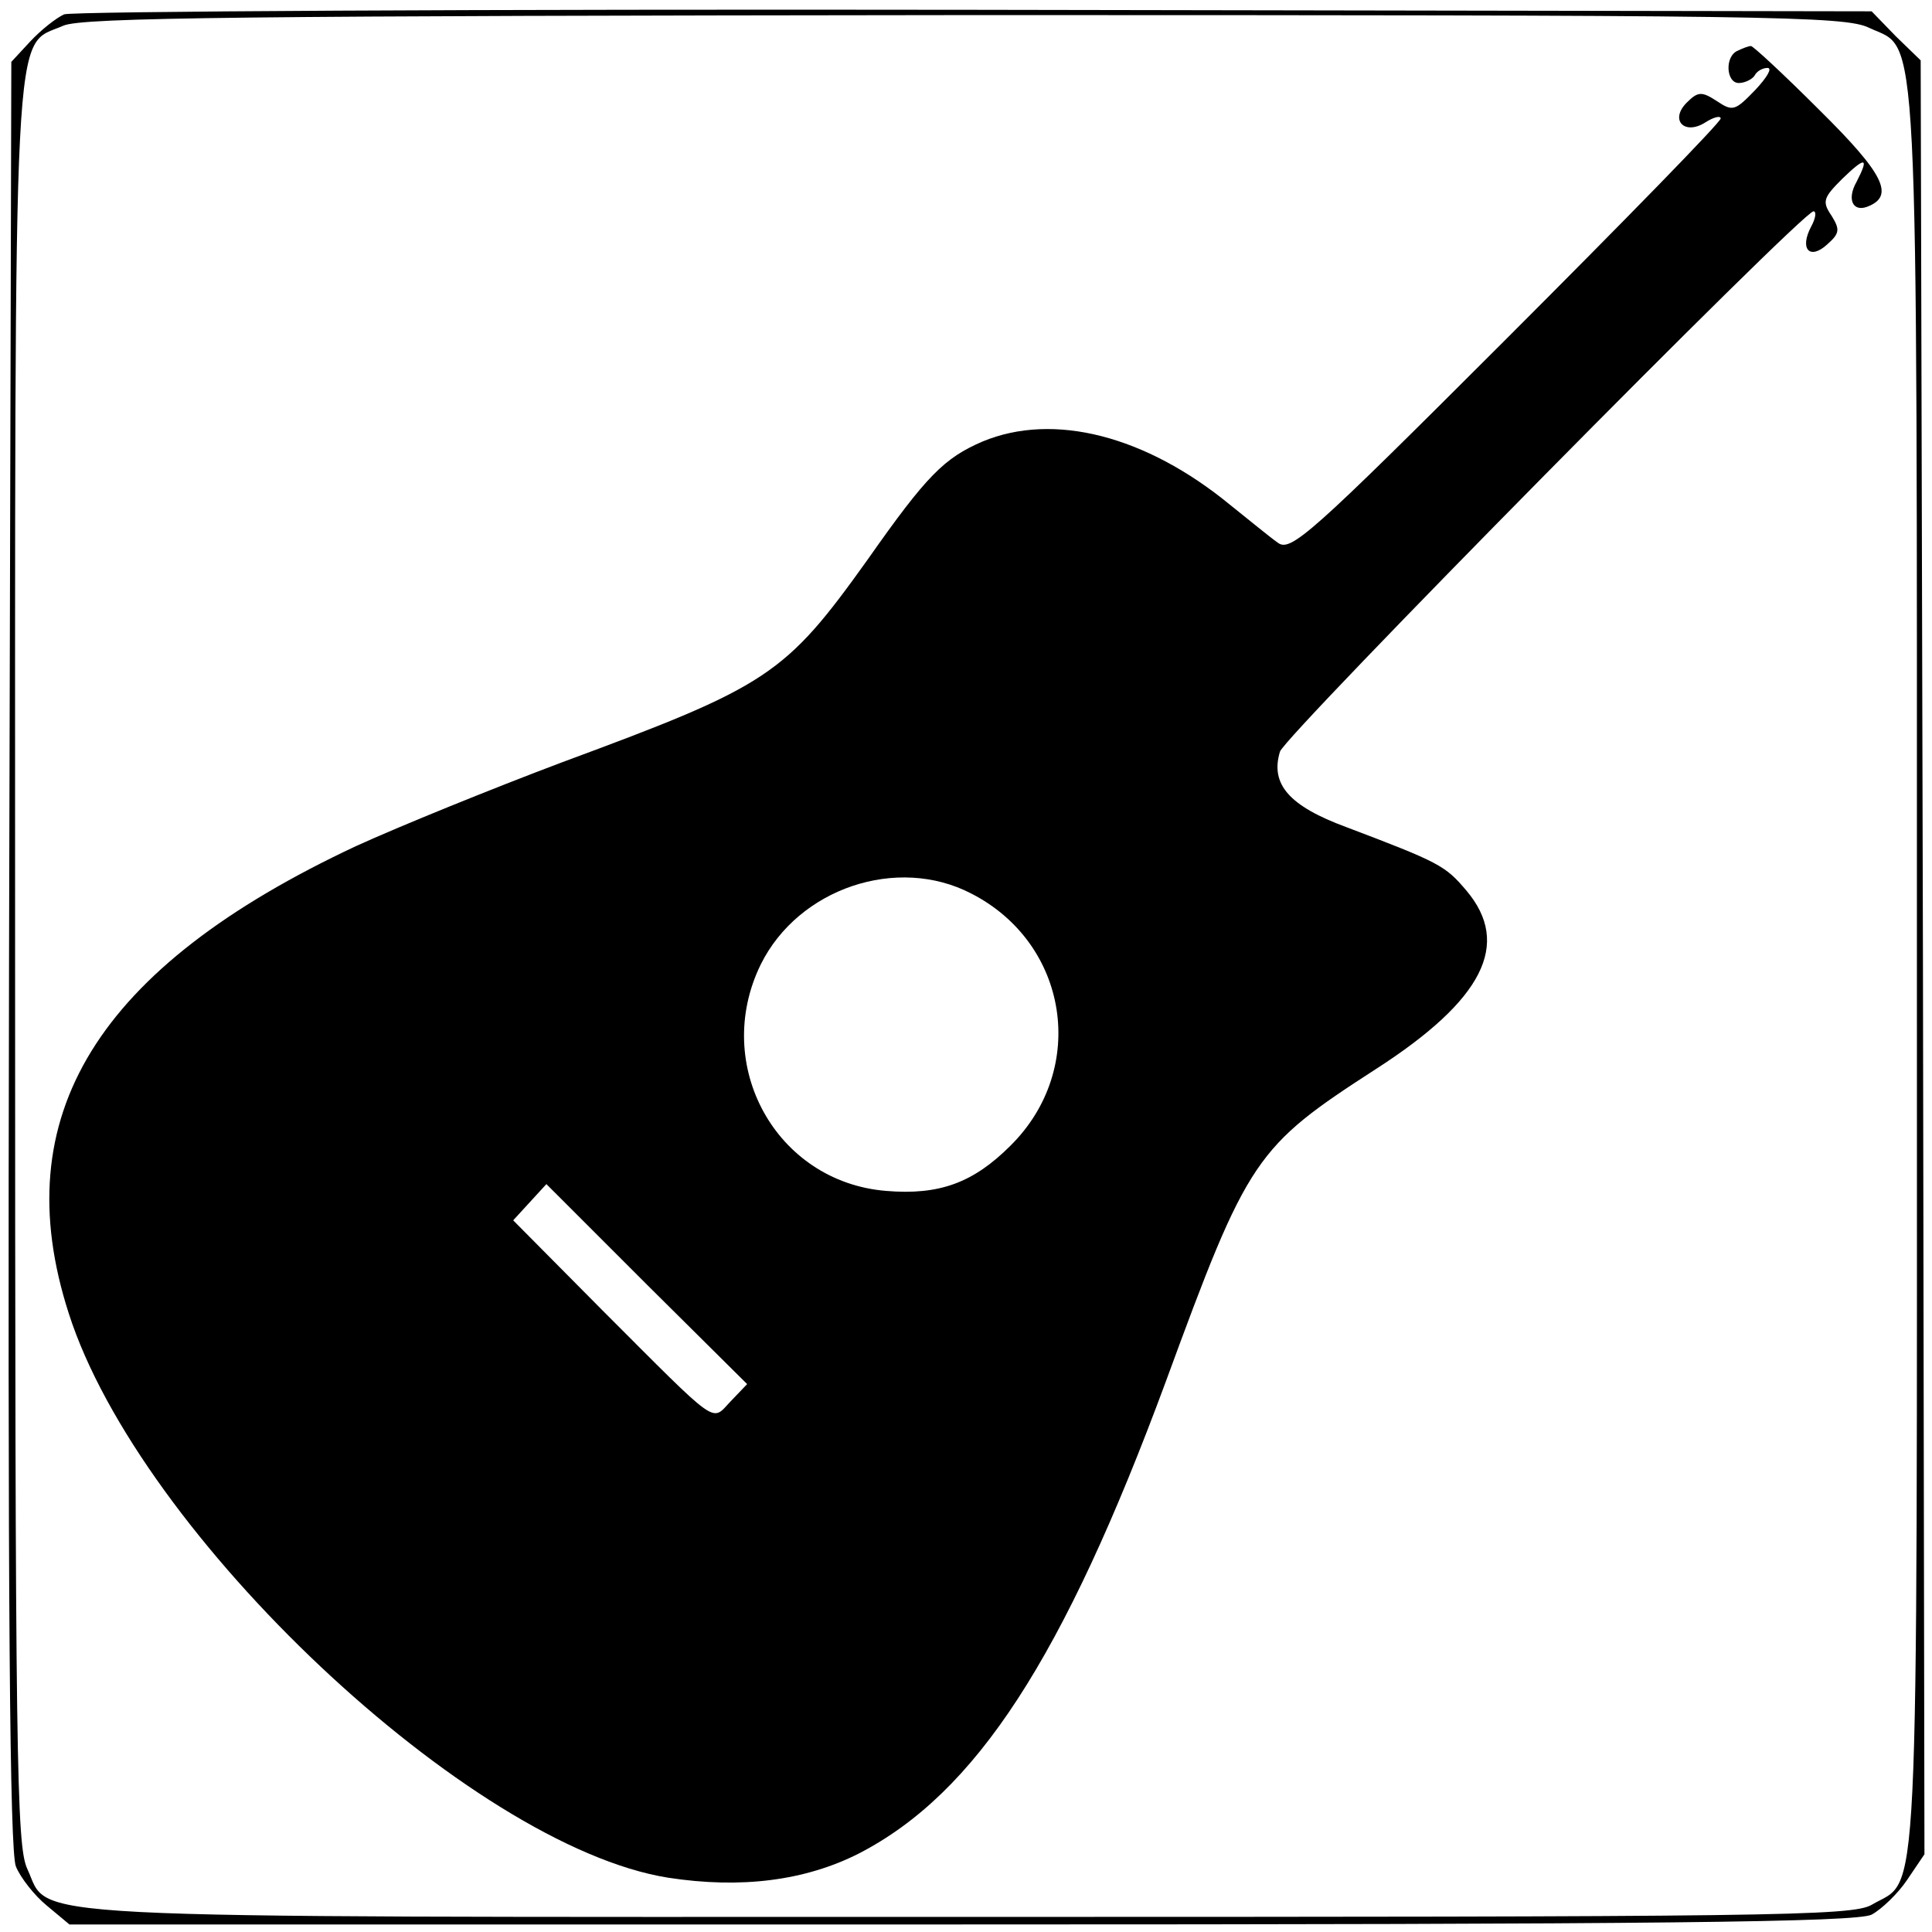 <?xml version="1.0" standalone="no"?>
<!DOCTYPE svg PUBLIC "-//W3C//DTD SVG 20010904//EN"
 "http://www.w3.org/TR/2001/REC-SVG-20010904/DTD/svg10.dtd">
<svg version="1.0" xmlns="http://www.w3.org/2000/svg"
 width="256pt" height="256pt" viewBox="0 0 256 256"
 preserveAspectRatio="xMidYMid meet">
<g transform="translate(0,256) scale(0.1,-0.1)"
fill="#000000" stroke="none">
<path d="M85 2541 c-11 -5 -31 -21 -45 -36 l-25 -27 -3 -1181 c-2 -870 1
-1189 9 -1210 6 -15 25 -39 41 -52 l30 -25 1181 0 c925 0 1187 3 1207 13 13 7
35 28 47 46 l23 34 -2 1188 -3 1189 -33 32 -32 33 -1188 2 c-653 1 -1196 -2
-1207 -6z m2392 -18 c66 -31 63 38 63 -1249 0 -1284 4 -1200 -60 -1238 -26
-15 -133 -16 -1200 -16 -1292 0 -1212 -4 -1244 64 -14 31 -16 141 -16 1196 0
1289 -4 1216 64 1246 25 11 244 13 1194 14 1068 0 1167 -1 1199 -17z"/>
<path d="M2303 2493 c-18 -7 -16 -43 1 -43 8 0 18 5 21 10 3 6 11 10 17 10 7
0 -1 -13 -16 -29 -27 -28 -30 -29 -51 -15 -20 13 -25 13 -40 -2 -23 -23 -3
-44 25 -26 11 7 20 9 20 5 0 -5 -128 -136 -284 -292 -261 -261 -286 -283 -303
-270 -10 7 -38 30 -63 50 -112 92 -234 123 -328 84 -51 -22 -74 -45 -152 -156
-110 -154 -132 -168 -405 -269 -93 -35 -216 -85 -273 -111 -344 -161 -465
-358 -381 -619 94 -294 532 -706 794 -748 97 -15 182 -4 253 32 155 80 271
258 407 626 109 297 118 310 279 414 141 91 179 165 119 236 -28 33 -35 37
-159 84 -76 28 -101 57 -88 100 6 21 692 716 707 716 4 0 3 -9 -3 -20 -16 -30
-2 -45 21 -24 17 15 17 20 6 38 -13 19 -11 24 14 49 31 30 36 29 19 -4 -13
-23 -5 -40 14 -33 37 14 23 43 -63 128 -47 47 -89 86 -91 85 -3 0 -11 -3 -17
-6z m-1016 -1117 c129 -66 155 -232 52 -334 -49 -49 -94 -66 -165 -60 -146 12
-231 167 -166 300 50 101 181 145 279 94z m-319 -673 c-26 -27 -13 -36 -170
121 l-118 119 22 24 22 24 133 -133 133 -132 -22 -23z"/>
</g>
</svg>
